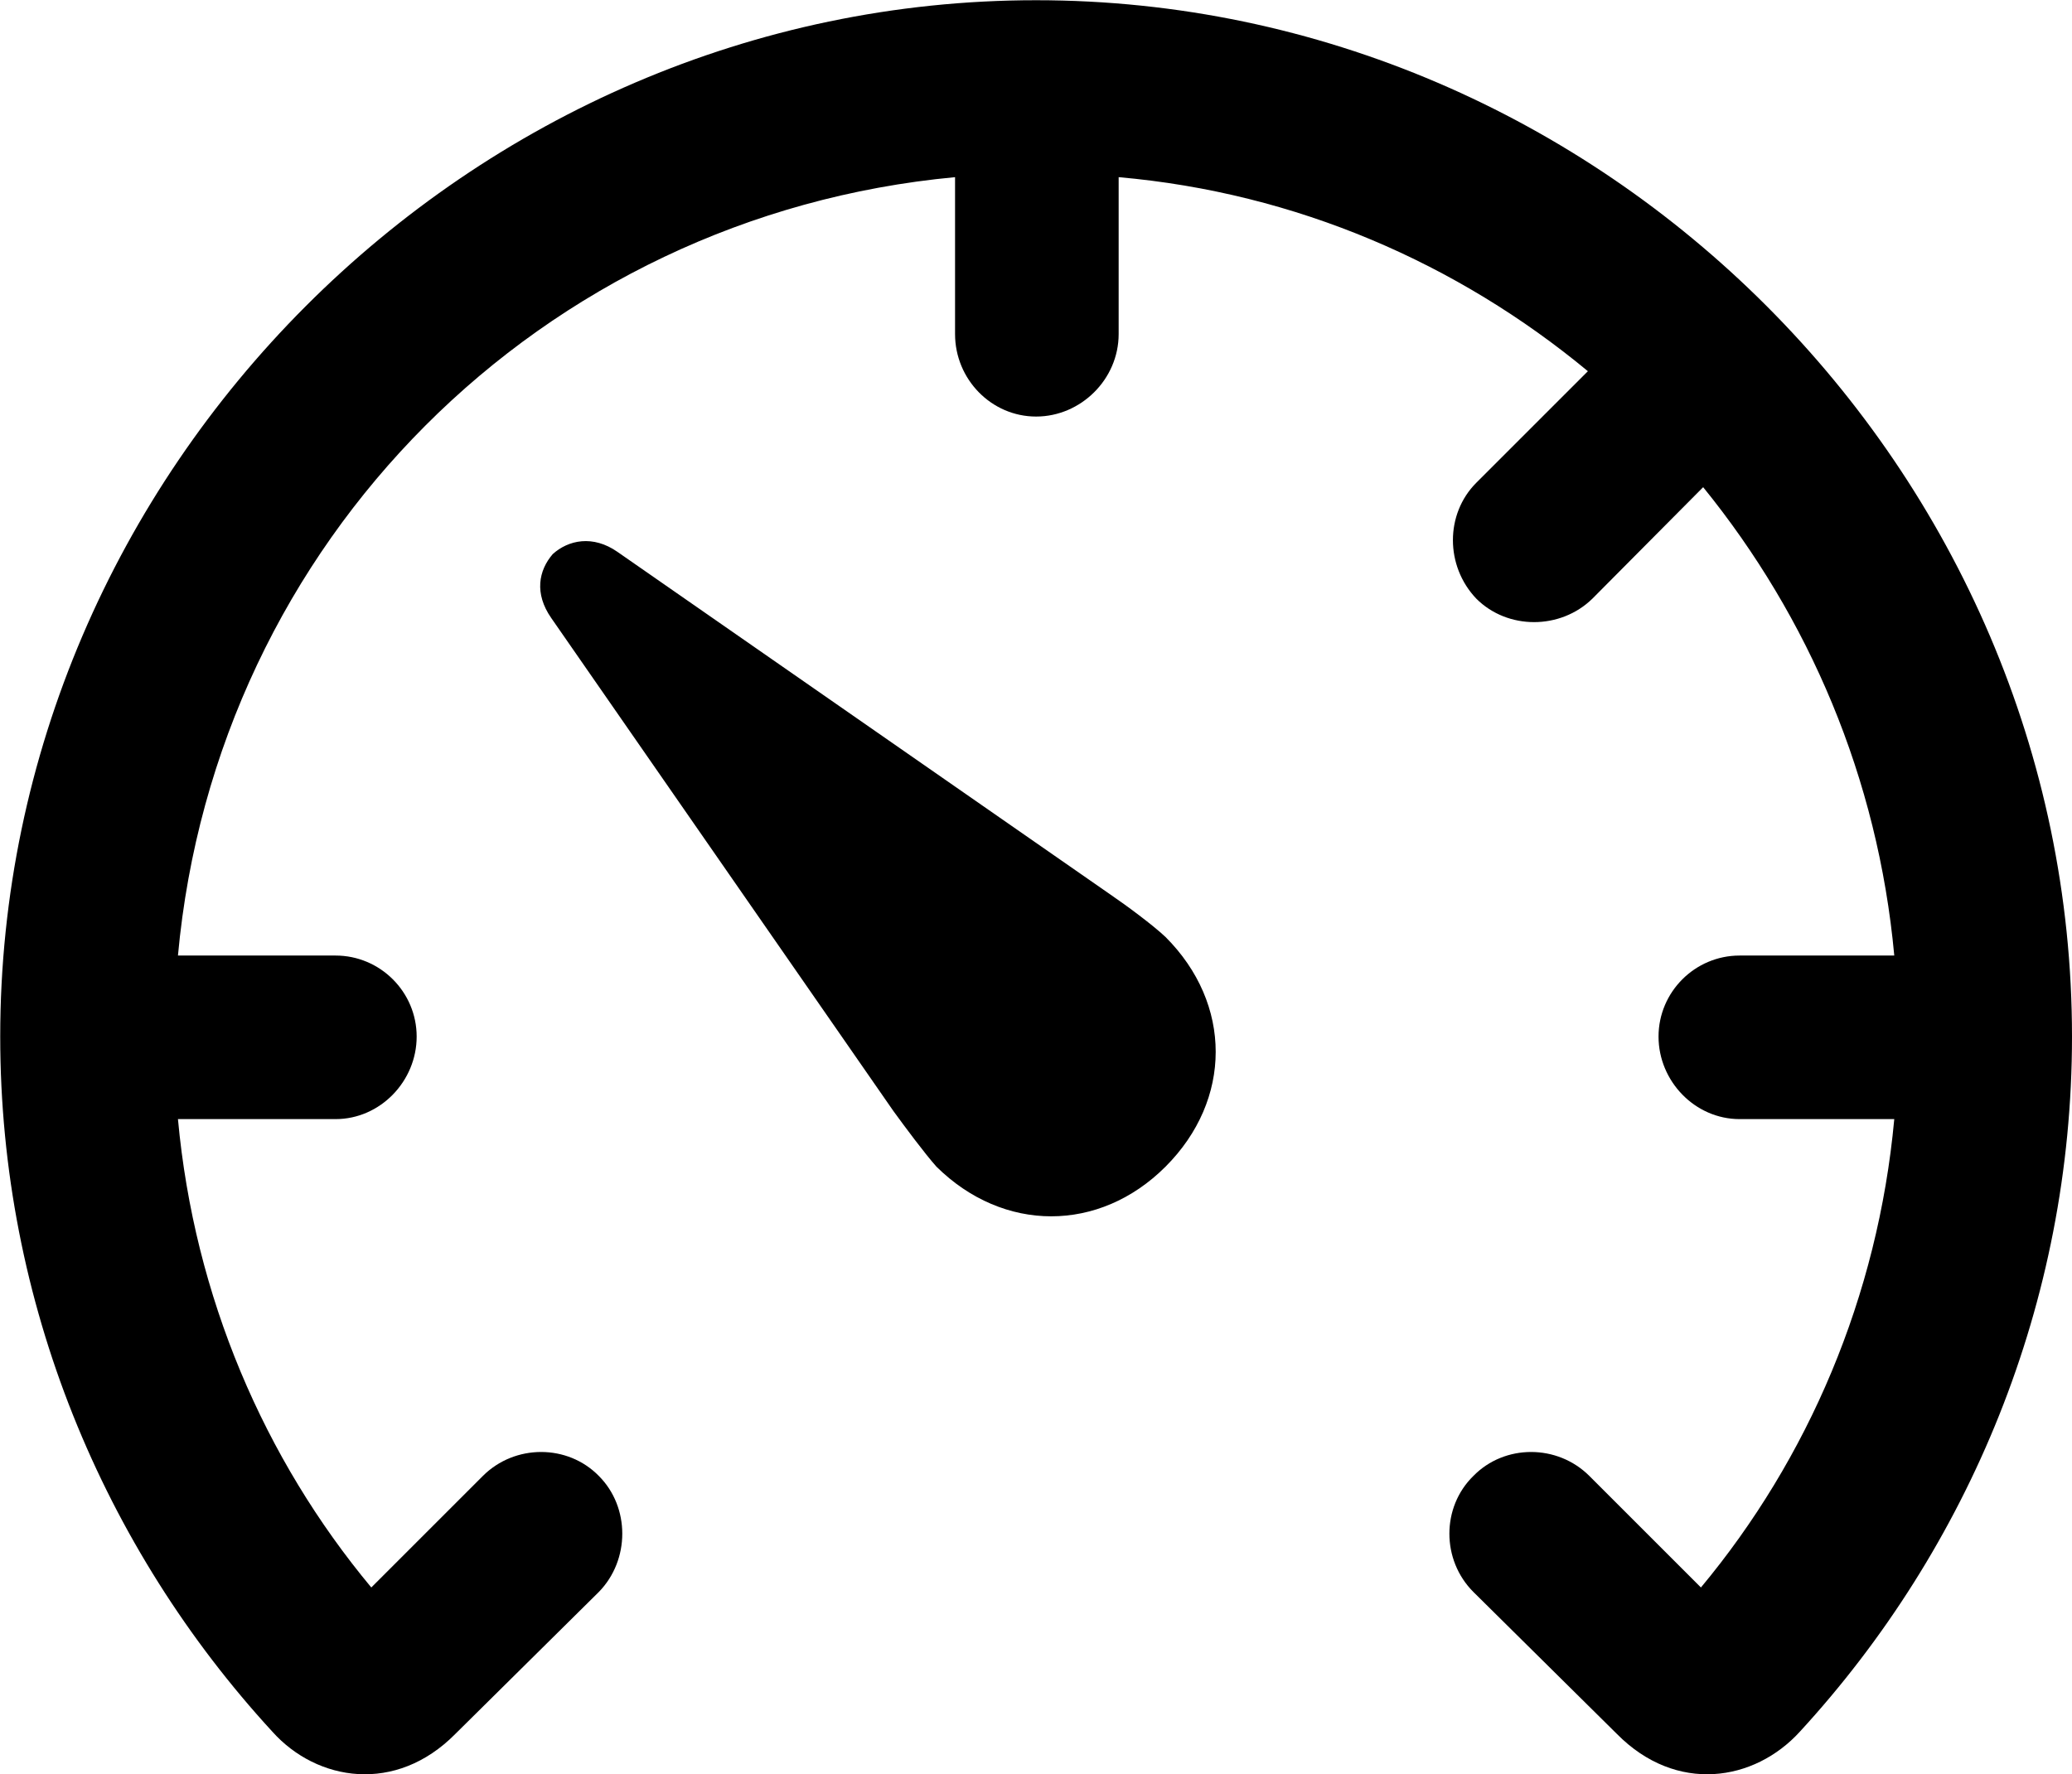 <svg viewBox="0 0 27.863 23.867" xmlns="http://www.w3.org/2000/svg"><path d="M0.003 13.943C0.003 17.523 1.393 20.823 3.663 23.293C4.263 23.963 5.323 24.133 6.123 23.323L8.053 21.413C8.473 20.983 8.473 20.273 8.053 19.853C7.633 19.423 6.923 19.423 6.493 19.853L4.993 21.353C3.553 19.623 2.613 17.443 2.393 15.053H4.513C5.113 15.053 5.603 14.543 5.603 13.943C5.603 13.343 5.113 12.853 4.513 12.853H2.393C2.903 7.283 7.273 2.903 12.843 2.383V4.493C12.843 5.103 13.333 5.603 13.933 5.603C14.533 5.603 15.043 5.103 15.043 4.493V2.383C17.433 2.593 19.603 3.543 21.353 4.993L19.853 6.493C19.433 6.913 19.433 7.613 19.853 8.053C20.273 8.473 20.983 8.473 21.413 8.053L22.903 6.553C24.323 8.303 25.253 10.463 25.473 12.853H23.393C22.793 12.853 22.303 13.343 22.303 13.943C22.303 14.543 22.793 15.053 23.393 15.053H25.473C25.253 17.443 24.313 19.623 22.873 21.353L21.373 19.853C20.943 19.423 20.233 19.423 19.813 19.853C19.383 20.273 19.383 20.983 19.813 21.413L21.743 23.323C22.543 24.133 23.593 23.963 24.203 23.293C26.473 20.823 27.863 17.523 27.863 13.943C27.863 6.333 21.563 0.003 13.933 0.003C6.313 0.003 0.003 6.333 0.003 13.943ZM15.673 15.693C16.573 14.793 16.573 13.503 15.673 12.603C15.503 12.443 15.153 12.183 14.933 12.033L8.303 7.423C7.973 7.193 7.643 7.263 7.433 7.453C7.243 7.673 7.183 7.983 7.413 8.313L12.013 14.943C12.173 15.163 12.433 15.513 12.593 15.693C13.493 16.583 14.783 16.583 15.673 15.693Z" /></svg>